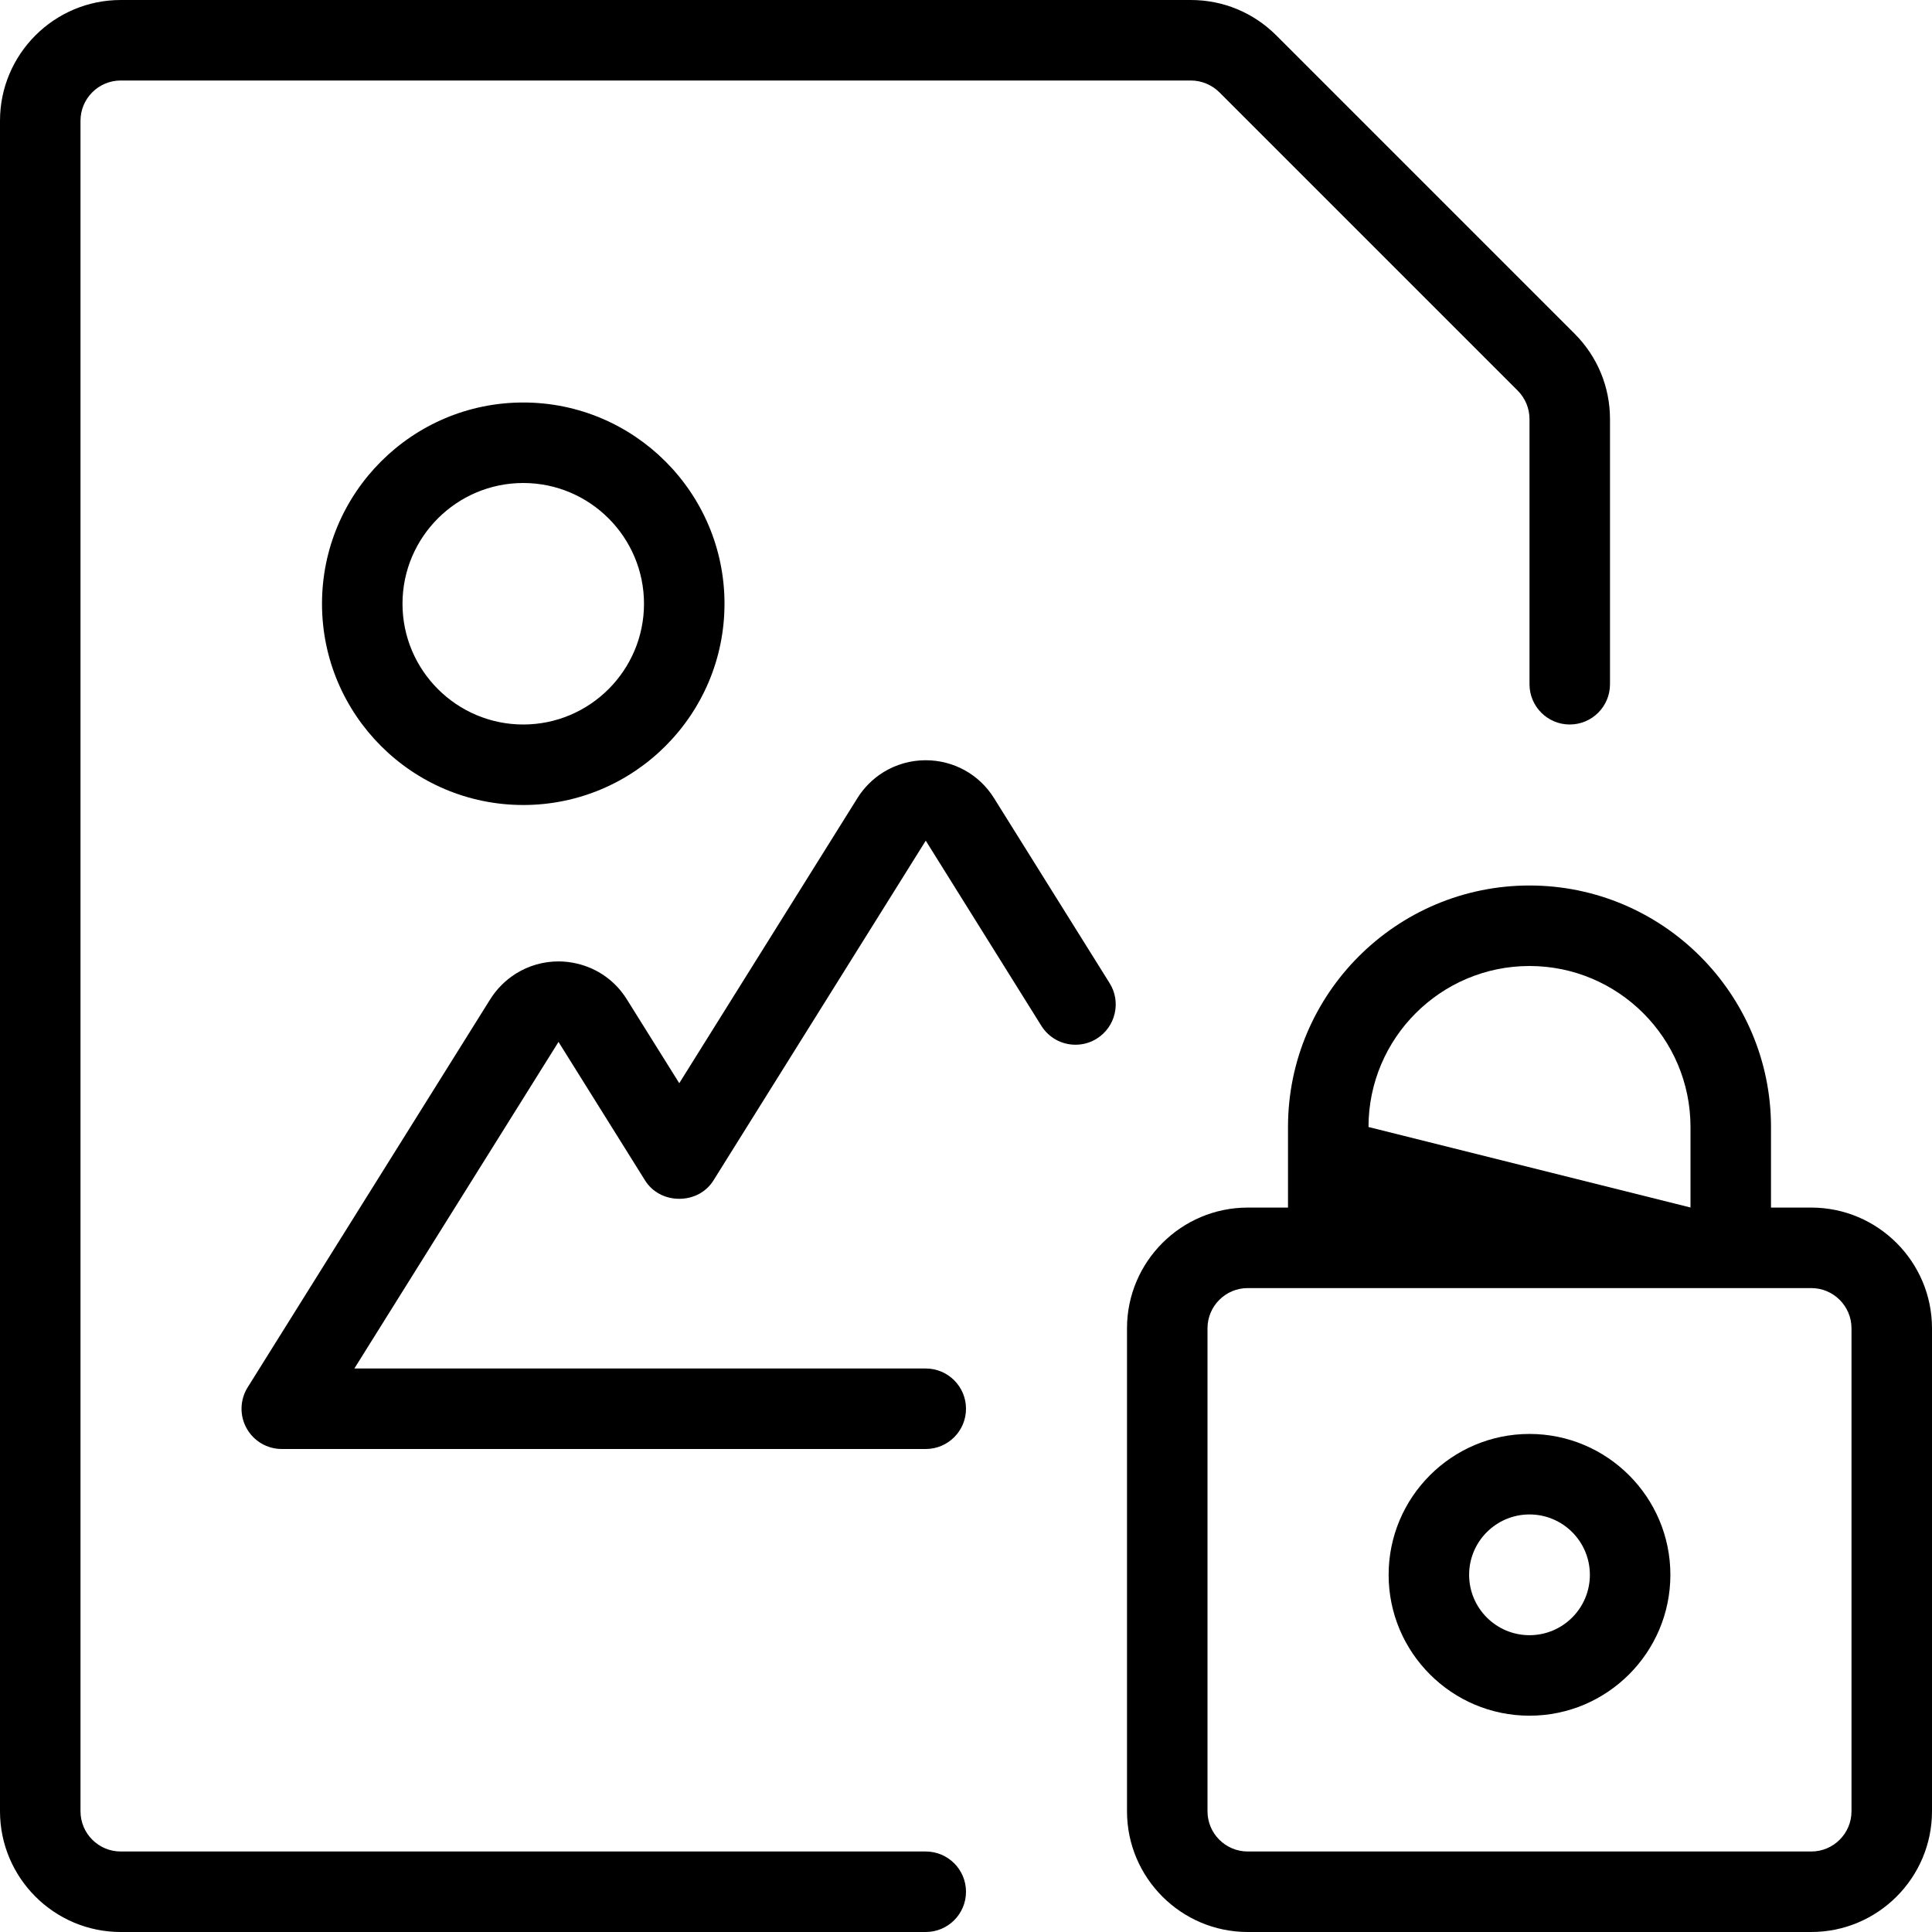 <?xml version="1.0" encoding="utf-8"?>
<!-- Generator: Adobe Illustrator 22.1.0, SVG Export Plug-In . SVG Version: 6.00 Build 0)  -->
<svg version="1.1" id="Layer_1" xmlns="http://www.w3.org/2000/svg" xmlns:xlink="http://www.w3.org/1999/xlink" x="0px" y="0px"
	 viewBox="0 0 24 24" style="enable-background:new 0 0 24 24;" xml:space="preserve">
<g>
	<title>image-file-lock</title>
	<path d="M15.5,24c-0.827,0-1.5-0.673-1.5-1.5v-5.999c0-0.827,0.673-1.5,1.5-1.5H16V14c0-1.654,1.346-3,3-3s3,1.346,3,3v1.001h0.5
		c0.827,0,1.5,0.673,1.5,1.5V22.5c0,0.827-0.673,1.5-1.5,1.5H15.5z M15.5,16.001c-0.276,0-0.5,0.224-0.5,0.5V22.5
		c0,0.276,0.224,0.5,0.5,0.5h7c0.276,0,0.5-0.224,0.5-0.5v-5.999c0-0.276-0.224-0.5-0.5-0.5H15.5z M21,15v-1c0-1.103-0.897-2-2-2
		s-2,0.897-2,2L21,15z"/>
	<path d="M19,21.313c-0.965,0-1.75-0.785-1.75-1.75s0.785-1.75,1.75-1.75s1.75,0.785,1.75,1.75S19.965,21.313,19,21.313z M19,18.813
		c-0.414,0-0.75,0.336-0.75,0.75s0.336,0.75,0.75,0.75s0.75-0.336,0.75-0.75S19.414,18.813,19,18.813z"/>
	<path d="M6.5,10C5.121,10,4,8.879,4,7.5S5.121,5,6.5,5S9,6.121,9,7.5S7.879,10,6.5,10z M6.5,6C5.673,6,5,6.673,5,7.5S5.673,9,6.5,9
		S8,8.327,8,7.5S7.327,6,6.5,6z"/>
	<path d="M3.5,18c-0.182,0-0.349-0.099-0.437-0.258c-0.088-0.158-0.083-0.353,0.013-0.507l3.014-4.822
		c0.08-0.127,0.189-0.237,0.318-0.318c0.16-0.1,0.343-0.152,0.529-0.152c0.076,0,0.152,0.009,0.226,0.026
		c0.261,0.06,0.482,0.218,0.623,0.444l0.652,1.043l2.214-3.543c0.08-0.128,0.19-0.238,0.318-0.318
		c0.159-0.099,0.342-0.151,0.528-0.151c0.348,0,0.665,0.175,0.849,0.469l1.437,2.3c0.071,0.113,0.093,0.247,0.063,0.377
		c-0.03,0.13-0.109,0.241-0.222,0.312c-0.079,0.05-0.171,0.076-0.265,0.076l0,0c-0.173,0-0.332-0.088-0.424-0.235L11.5,10.443
		l-2.638,4.222c-0.089,0.142-0.247,0.227-0.424,0.227s-0.335-0.085-0.424-0.227l-1.076-1.722L4.402,17H11.5
		c0.276,0,0.5,0.224,0.5,0.5S11.776,18,11.5,18H3.5z"/>
	<path d="M1.5,24C0.673,24,0,23.327,0,22.5v-21C0,0.673,0.673,0,1.5,0h13.293c0.401,0,0.777,0.156,1.061,0.439l3.707,3.707
		C19.844,4.43,20,4.807,20,5.207V8.5C20,8.776,19.776,9,19.5,9S19,8.776,19,8.5V5.207c0-0.133-0.052-0.259-0.146-0.354l-3.707-3.707
		C15.053,1.053,14.925,1,14.793,1H1.5C1.224,1,1,1.224,1,1.5v21C1,22.776,1.224,23,1.5,23h10c0.276,0,0.5,0.224,0.5,0.5
		S11.776,24,11.5,24H1.5z"/>
</g>
</svg>
